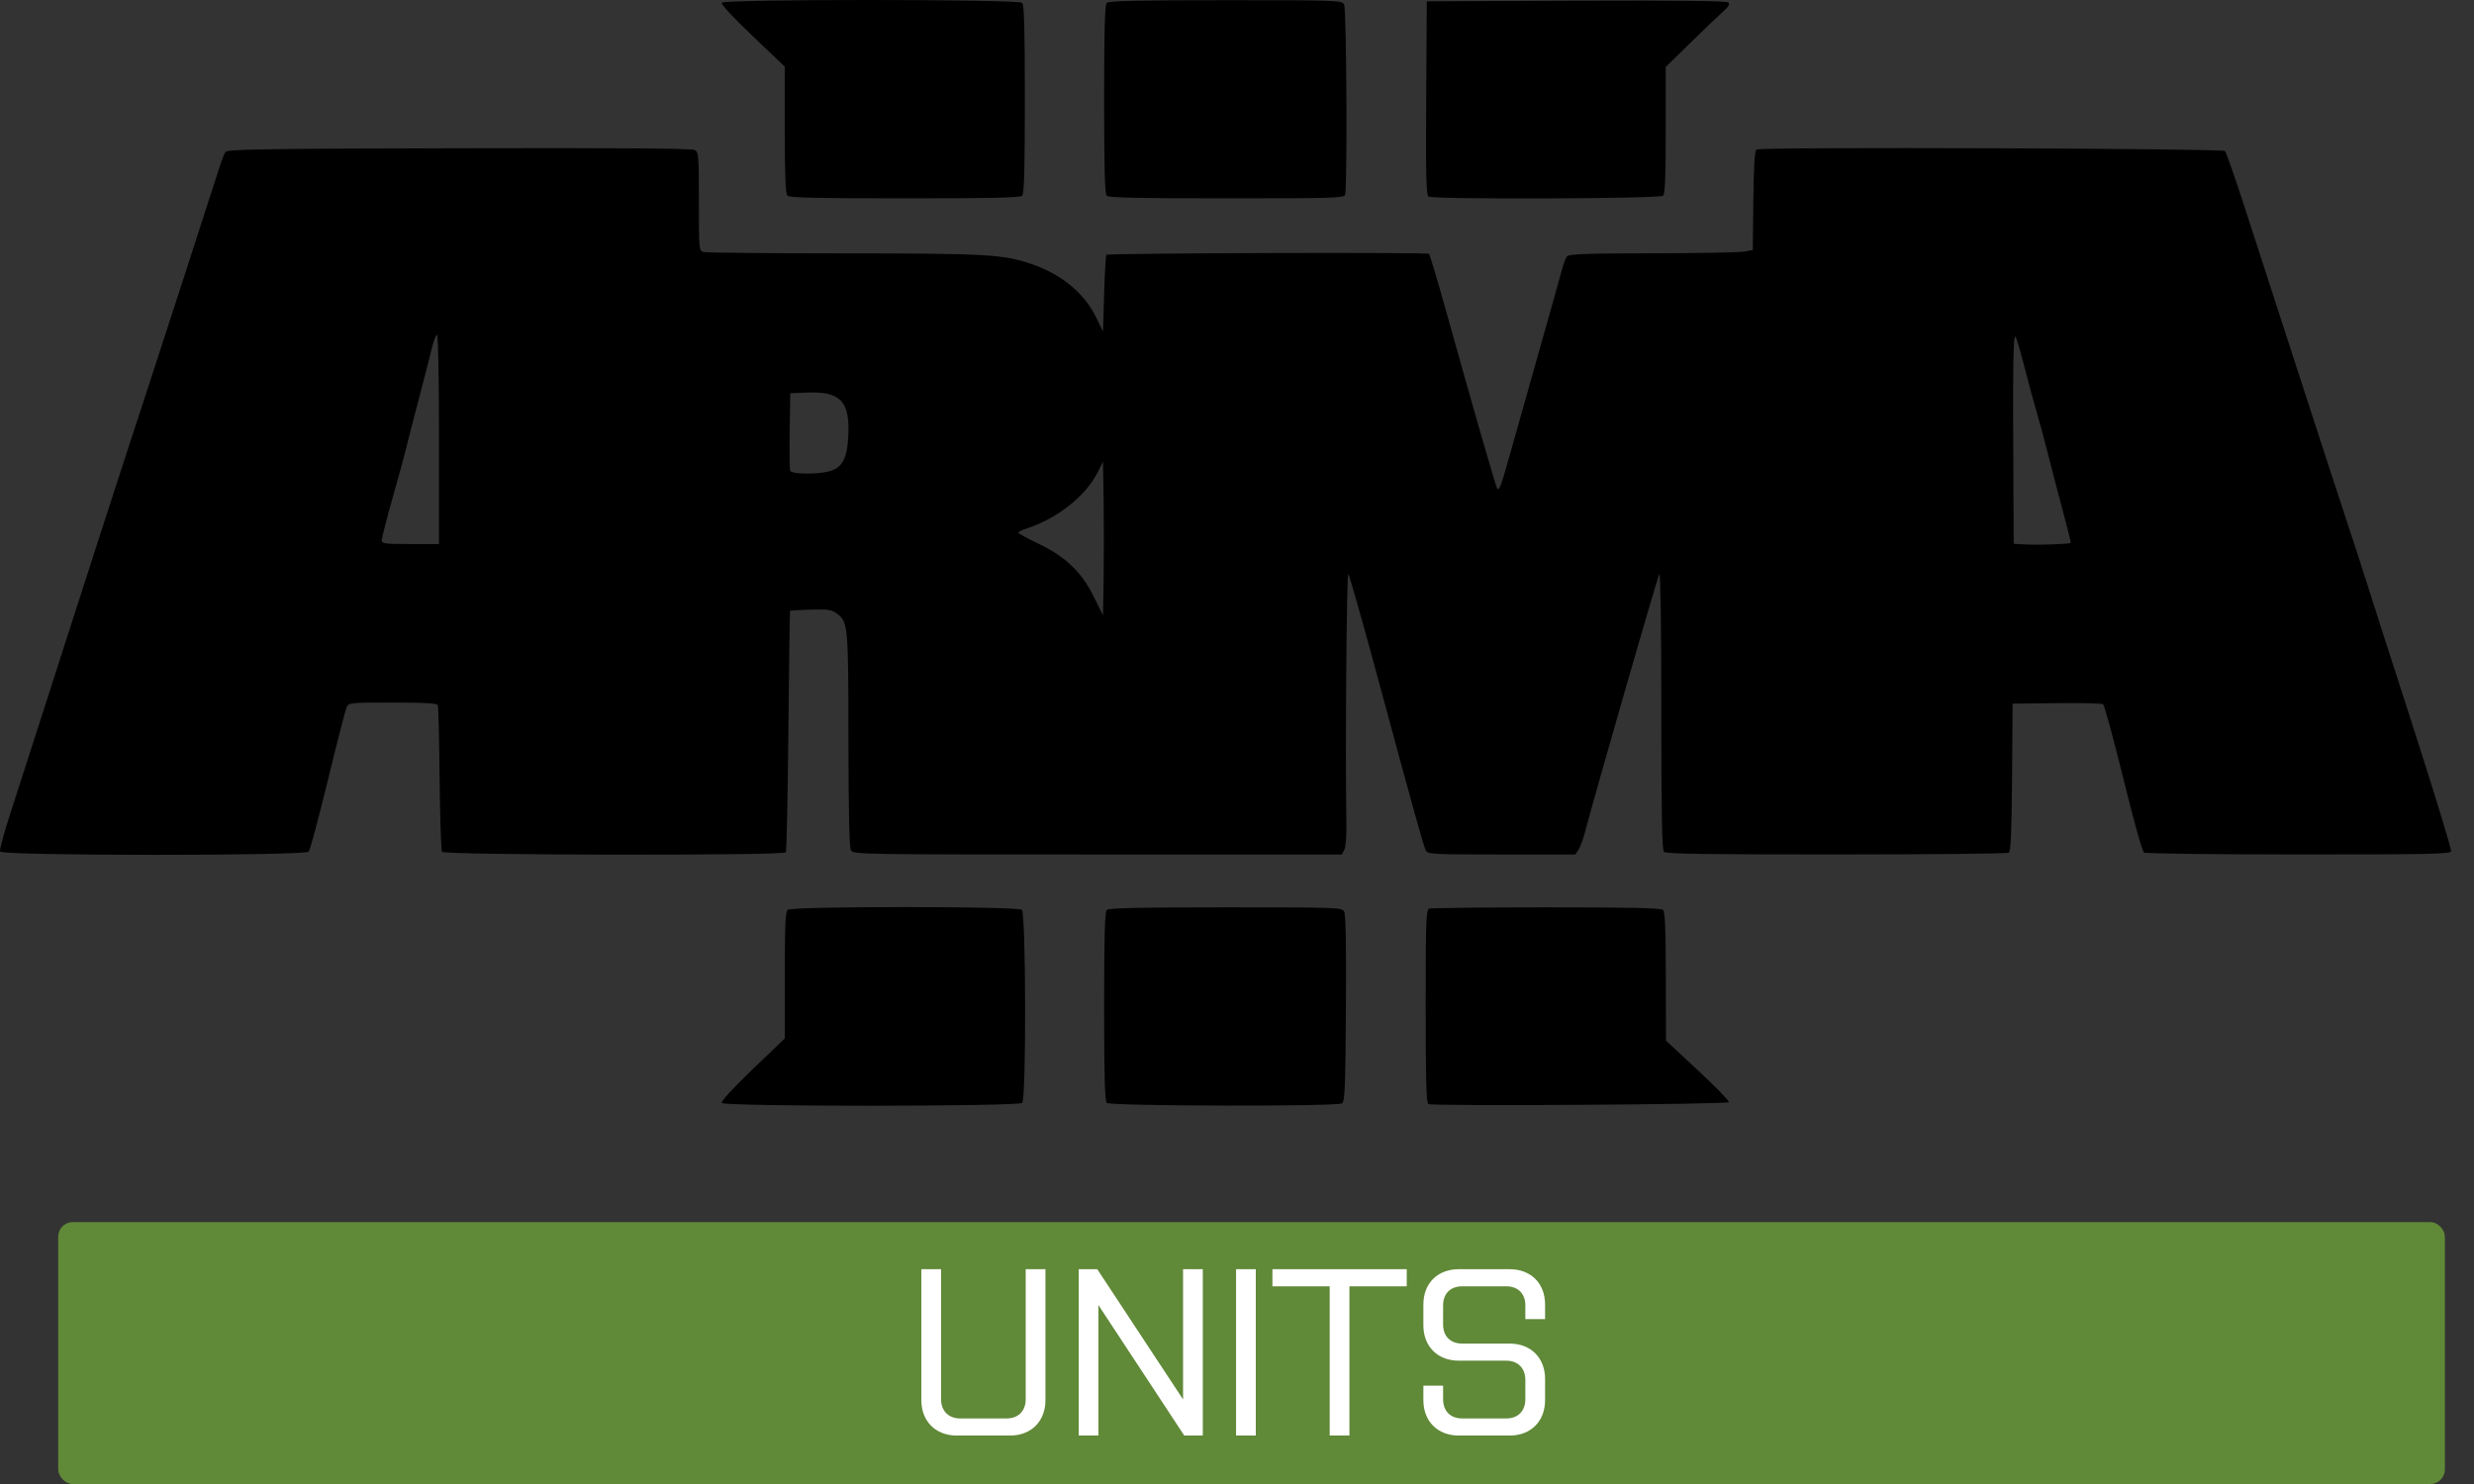 <svg width="85" height="51" viewBox="0 0 85 51" fill="none" xmlns="http://www.w3.org/2000/svg">
<rect x="0" y="0" width="85" height="51" fill="#333333" stroke="none"/>
<path d="M24.799 37.905C24.765 37.85 25.169 37.409 25.855 36.751L26.966 35.685L26.965 33.519C26.963 31.767 26.983 31.336 27.068 31.266C27.216 31.143 34.96 31.144 35.108 31.266C35.25 31.384 35.262 37.76 35.12 37.902C34.991 38.031 24.879 38.034 24.799 37.905V37.905ZM38.026 37.902C37.958 37.834 37.935 36.994 37.935 34.588C37.935 32.181 37.958 31.341 38.026 31.273C38.094 31.205 39.105 31.183 42.109 31.183C46.02 31.183 46.104 31.186 46.183 31.333C46.237 31.435 46.257 32.517 46.242 34.666C46.224 37.395 46.205 37.857 46.107 37.919C45.928 38.032 38.14 38.016 38.026 37.902ZM49.077 37.943C49.004 37.913 48.983 37.17 48.983 34.589C48.983 31.636 48.996 31.269 49.102 31.228C49.168 31.203 50.983 31.183 53.136 31.183C56.078 31.183 57.072 31.205 57.14 31.273C57.206 31.34 57.232 31.958 57.234 33.562L57.238 35.761L58.332 36.78C58.934 37.341 59.415 37.834 59.401 37.877C59.374 37.957 49.27 38.021 49.077 37.943H49.077ZM0.002 29.264C-0.02 29.207 0.144 28.603 0.366 27.921C0.588 27.238 1.064 25.761 1.424 24.637C1.784 23.514 2.243 22.083 2.445 21.459C2.647 20.835 3.141 19.302 3.544 18.054C3.947 16.805 4.612 14.762 5.022 13.514C5.619 11.694 6.926 7.663 7.561 5.682C7.621 5.495 7.702 5.291 7.742 5.228C7.805 5.129 8.794 5.112 15.765 5.095C21.204 5.081 23.762 5.1 23.864 5.154C24.004 5.229 24.012 5.323 24.012 6.925C24.012 8.614 24.012 8.616 24.182 8.661C24.276 8.686 26.447 8.707 29.006 8.708C33.921 8.71 34.471 8.741 35.442 9.075C36.472 9.43 37.244 10.065 37.65 10.89L37.897 11.393L37.935 10.095C37.956 9.381 37.991 8.779 38.012 8.758C38.073 8.698 49.038 8.664 49.098 8.724C49.127 8.753 49.405 9.689 49.716 10.805C50.627 14.071 51.398 16.748 51.44 16.791C51.517 16.868 51.565 16.735 51.94 15.396C52.148 14.652 52.591 13.083 52.924 11.908C53.257 10.734 53.581 9.578 53.643 9.34C53.705 9.102 53.792 8.862 53.838 8.808C53.903 8.73 54.519 8.708 56.767 8.705C58.333 8.702 59.75 8.676 59.917 8.647L60.22 8.593L60.24 6.895C60.255 5.653 60.285 5.181 60.353 5.137C60.494 5.046 76.351 5.099 76.442 5.19C76.484 5.232 76.76 6.015 77.058 6.931C77.355 7.846 78.228 10.536 78.997 12.909C79.767 15.281 80.533 17.63 80.7 18.13C80.867 18.629 81.1 19.344 81.217 19.719C81.334 20.093 82.065 22.37 82.842 24.778C83.619 27.186 84.236 29.204 84.214 29.261C84.18 29.35 83.34 29.366 78.969 29.365C76.106 29.365 73.718 29.335 73.662 29.299C73.604 29.263 73.295 28.156 72.95 26.747C72.614 25.378 72.302 24.233 72.257 24.202C72.212 24.171 71.494 24.154 70.662 24.165L69.148 24.183L69.129 26.714C69.114 28.623 69.086 29.26 69.015 29.305C68.964 29.337 66.298 29.365 63.091 29.365C58.656 29.366 57.239 29.345 57.17 29.276C57.101 29.207 57.079 28.025 57.079 24.418C57.079 21.67 57.051 19.681 57.013 19.723C56.958 19.781 54.839 27.141 54.453 28.61C54.393 28.839 54.294 29.103 54.234 29.196L54.125 29.366H51.594C49.222 29.366 49.059 29.358 48.99 29.228C48.909 29.078 48.63 28.077 47.28 23.086C46.79 21.276 46.359 19.762 46.324 19.723C46.266 19.659 46.217 25.948 46.257 28.205C46.266 28.714 46.239 29.111 46.187 29.207L46.102 29.366H37.708C29.413 29.366 29.313 29.365 29.234 29.216C29.18 29.116 29.152 27.841 29.15 25.414C29.147 21.482 29.137 21.371 28.755 21.088C28.57 20.95 28.453 20.933 27.851 20.951C27.472 20.962 27.153 20.979 27.144 20.988C27.134 20.998 27.109 22.853 27.087 25.112C27.064 27.37 27.026 29.251 27 29.292C26.927 29.41 15.26 29.392 15.186 29.274C15.155 29.223 15.118 28.091 15.104 26.758C15.09 25.425 15.064 24.292 15.045 24.24C15.02 24.169 14.641 24.145 13.495 24.145C11.993 24.145 11.977 24.147 11.905 24.316C11.865 24.409 11.575 25.539 11.261 26.827C10.947 28.114 10.653 29.212 10.607 29.267C10.483 29.417 0.06 29.414 0.002 29.264V29.264ZM37.918 17.208L37.897 15.86L37.714 16.229C37.31 17.043 36.317 17.828 35.268 18.164C35.112 18.214 34.985 18.278 34.987 18.306C34.988 18.334 35.292 18.501 35.662 18.677C36.602 19.125 37.158 19.654 37.576 20.498L37.897 21.146L37.918 19.851C37.929 19.138 37.929 17.949 37.918 17.208ZM71.141 18.657C71.155 18.645 71.029 18.129 70.862 17.512C70.695 16.894 70.469 16.032 70.361 15.595C70.253 15.158 70.083 14.528 69.984 14.195C69.885 13.862 69.695 13.164 69.563 12.644C69.43 12.123 69.293 11.647 69.257 11.584C69.165 11.426 69.151 12.407 69.177 17.123L69.186 18.69L69.621 18.712C70.068 18.736 71.096 18.698 71.141 18.657ZM15.083 15.103C15.083 12.97 15.055 11.509 15.014 11.509C14.976 11.509 14.894 11.722 14.833 11.982C14.771 12.242 14.559 13.068 14.362 13.817C14.164 14.566 13.976 15.298 13.944 15.444C13.912 15.589 13.712 16.32 13.5 17.068C13.289 17.816 13.116 18.489 13.116 18.563C13.116 18.685 13.207 18.697 14.1 18.697H15.083V15.103V15.103ZM28.492 16.197C28.936 16.074 29.104 15.768 29.144 15.013C29.208 13.788 28.886 13.445 27.718 13.491L27.152 13.514L27.132 14.797C27.12 15.504 27.128 16.125 27.148 16.178C27.194 16.299 28.082 16.311 28.492 16.197V16.197ZM27.054 6.726C26.988 6.66 26.963 6.052 26.963 4.463V2.29L25.855 1.235C25.184 0.596 24.768 0.146 24.8 0.094C24.879 -0.034 34.993 -0.03 35.12 0.098C35.188 0.166 35.211 1.006 35.211 3.412C35.211 5.818 35.188 6.659 35.12 6.726C35.052 6.795 34.053 6.817 31.087 6.817C28.122 6.817 27.122 6.795 27.054 6.726V6.726ZM38.026 6.726C37.958 6.659 37.935 5.818 37.935 3.412C37.935 1.006 37.958 0.166 38.026 0.098C38.094 0.03 39.105 0.007 42.109 0.007C45.979 0.007 46.105 0.012 46.18 0.153C46.265 0.311 46.295 6.482 46.213 6.698C46.172 6.805 45.742 6.817 42.142 6.817C39.112 6.817 38.094 6.795 38.026 6.726V6.726ZM49.077 6.754C49.002 6.707 48.985 5.979 49.001 3.369L49.021 0.045L54.162 0.025C57.749 0.012 59.327 0.031 59.383 0.087C59.439 0.145 59.385 0.237 59.198 0.4C59.052 0.528 58.55 1.008 58.082 1.467L57.231 2.301V4.468C57.231 6.053 57.206 6.66 57.14 6.726C57.034 6.832 49.241 6.859 49.077 6.754V6.754Z" fill="black"/>
<rect x="2" y="42" width="82" height="9" rx="0.5" fill="#608938"/>
<g clip-path="url(#clip0)">
<path fill-rule="evenodd" clip-rule="evenodd" d="M50.234 46.174H51.868C52.595 46.174 53.085 46.664 53.085 47.391V48.118C53.085 48.845 52.595 49.335 51.868 49.335H50.12C49.393 49.335 48.903 48.845 48.903 48.118V47.62H49.581V48.085C49.581 48.494 49.834 48.747 50.234 48.747H51.753C52.154 48.747 52.407 48.494 52.407 48.085V47.424C52.407 47.023 52.154 46.762 51.753 46.762H50.12C49.393 46.762 48.903 46.272 48.903 45.545V44.835C48.903 44.1 49.393 43.618 50.12 43.618H51.868C52.595 43.618 53.085 44.1 53.085 44.835V45.333H52.407V44.859C52.407 44.459 52.154 44.206 51.753 44.206H50.234C49.834 44.206 49.581 44.459 49.581 44.859V45.521C49.581 45.921 49.834 46.174 50.234 46.174ZM46.363 49.335H45.685V44.206H43.717V43.618H48.332V44.206H46.363V49.335ZM42.468 43.618H43.146V49.335H42.468V43.618ZM37.739 44.851V49.335H37.062V43.618H37.699L40.647 48.093V43.618H41.325V49.335H40.688L37.739 44.851ZM34.702 49.335H32.872C32.145 49.335 31.655 48.845 31.655 48.118V43.618H32.333V48.085C32.333 48.486 32.586 48.747 32.987 48.747H34.587C34.988 48.747 35.241 48.486 35.241 48.085V43.618H35.919V48.118C35.919 48.845 35.429 49.335 34.702 49.335Z" fill="white"/>
</g>
<defs>
<clipPath id="clip0">
<rect width="23.333" height="7" fill="white" transform="translate(31 43)"/>
</clipPath>
</defs>
</svg>

